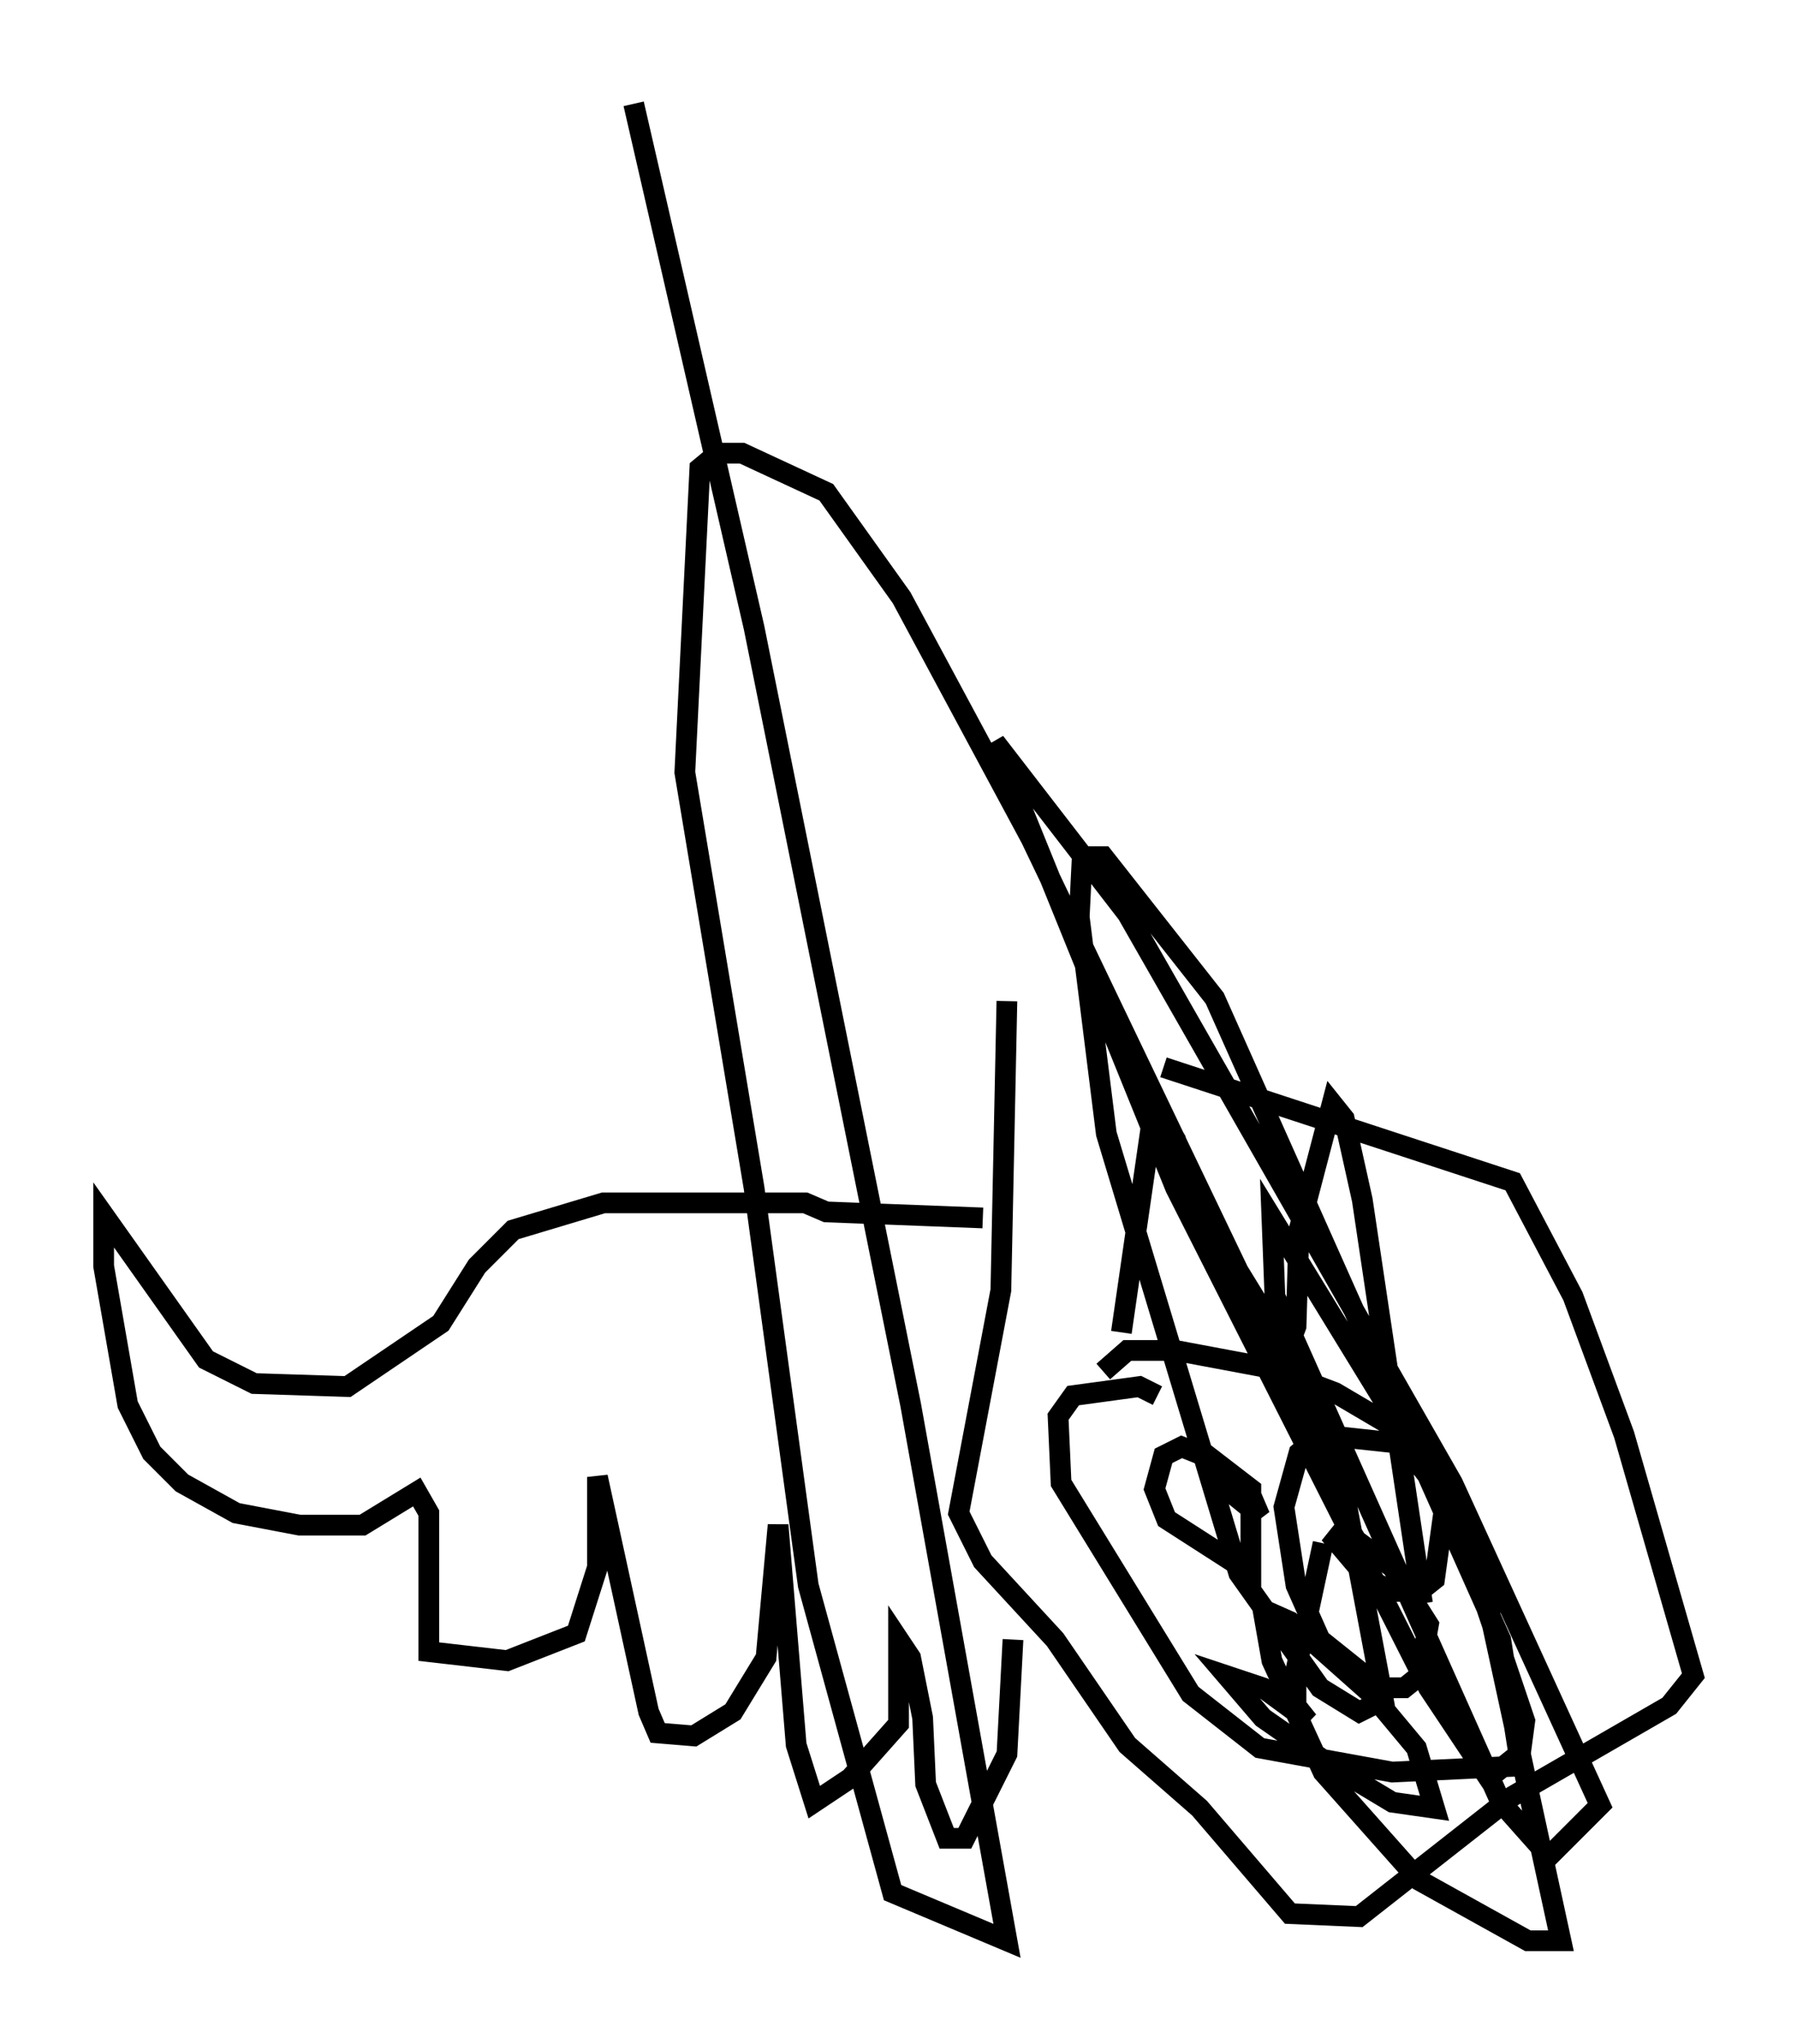<?xml version="1.0" encoding="utf-8" ?>
<svg baseProfile="full" height="98.603" version="1.1" width="86.693" xmlns="http://www.w3.org/2000/svg" xmlns:ev="http://www.w3.org/2001/xml-events" xmlns:xlink="http://www.w3.org/1999/xlink"><defs /><rect fill="white" height="98.603" width="86.693" x="0" y="0" /><path d="M49.883, 50.899 m6.246, 0.581 l16.849, 5.52 2.905, 5.52 l2.469, 6.682 3.341, 11.62 l-1.162, 1.453 -7.553, 4.358 l-7.408, 5.81 -3.341, -0.145 l-4.358, -5.084 -3.486, -3.05 l-3.486, -5.084 -3.486, -3.777 l-1.162, -2.324 2.034, -10.749 l0.291, -13.944 m7.263, 19.028 l-0.872, -0.436 -3.196, 0.436 l-0.726, 1.017 0.145, 3.196 l6.246, 10.168 3.341, 2.615 l6.391, 1.162 6.101, -0.291 l0.291, -2.179 -3.486, -10.313 l-3.196, -4.067 -2.469, -1.453 l-3.05, -1.162 -4.648, -0.872 l-2.324, 0.0 -1.162, 1.017 m-5.81, -7.408 l-7.553, -0.291 -1.017, -0.436 l-9.732, 0.0 -4.358, 1.307 l-1.743, 1.743 -1.743, 2.76 l-4.503, 3.05 -4.503, -0.145 l-2.324, -1.162 -4.939, -6.972 l0.0, 2.469 1.162, 6.682 l1.162, 2.324 1.453, 1.453 l2.615, 1.453 3.05, 0.581 l3.05, 0.0 2.615, -1.598 l0.581, 1.017 0.0, 6.682 l3.777, 0.436 3.341, -1.307 l1.017, -3.196 0.0, -4.358 l2.469, 11.33 0.436, 1.017 l1.743, 0.145 1.888, -1.162 l1.598, -2.615 0.581, -6.391 l0.872, 10.603 0.872, 2.76 l1.743, -1.162 2.324, -2.615 l0.0, -4.067 0.581, 0.872 l0.581, 2.905 0.145, 3.196 l1.017, 2.615 0.872, 0.0 l2.034, -4.067 0.291, -5.52 m5.229, -14.816 l1.598, -11.039 1.017, 1.743 l0.291, 1.888 5.084, 8.279 l0.436, -1.162 0.145, -4.648 l1.598, -6.101 0.581, 0.726 l0.872, 3.922 2.905, 19.464 m-10.168, -6.972 l-1.453, -0.581 -0.872, 0.436 l-0.436, 1.598 0.581, 1.453 l4.067, 2.615 0.0, -4.067 l-1.888, -1.453 0.0, 0.872 l2.324, 1.888 -0.436, -1.017 m5.084, 2.179 l-0.436, -0.726 -0.581, 0.726 l1.598, 1.888 1.162, 0.581 l1.307, 0.0 0.726, -0.581 l0.581, -4.212 -0.726, -1.307 l-1.307, -1.017 -4.067, -0.436 l-1.017, 0.872 -0.726, 2.615 l0.581, 3.777 1.162, 2.615 l2.905, 2.324 1.162, 0.0 l0.726, -0.581 0.436, -2.469 l-1.743, -2.76 -2.324, -1.743 m-1.017, 0.581 l-1.307, 6.101 0.0, 1.743 l0.581, 0.726 -2.179, -1.598 l-1.743, -0.581 1.743, 2.034 l3.341, 2.324 2.905, 1.743 l2.034, 0.291 -0.872, -2.905 l-2.179, -2.615 -3.922, -3.486 l-1.307, -0.581 0.436, 2.469 l2.469, 5.374 4.648, 5.229 l5.229, 2.905 1.598, 0.0 l-4.067, -18.737 -9.877, -16.123 l0.145, 3.777 10.894, 24.402 l2.324, 2.615 2.469, -2.469 l-7.117, -15.542 -15.687, -27.452 l-6.391, -8.279 8.715, 21.497 l12.201, 24.112 2.905, 4.358 l1.453, -1.162 -0.872, -5.52 l-13.799, -30.938 -5.374, -6.827 l-1.017, 0.0 -0.145, 2.905 l1.307, 10.458 6.391, 21.207 l3.922, 5.52 1.888, 1.162 l1.162, -0.581 -1.888, -10.022 l-15.106, -31.519 -6.246, -11.62 l-3.631, -5.084 -4.067, -1.888 l-1.162, 0.0 -0.872, 0.726 l-0.726, 14.67 3.341, 20.045 l2.615, 19.173 4.067, 14.816 l5.52, 2.324 -4.648, -25.855 l-7.553, -37.475 -5.81, -25.274 " fill="none" stroke="black" stroke-width="1" /></svg>